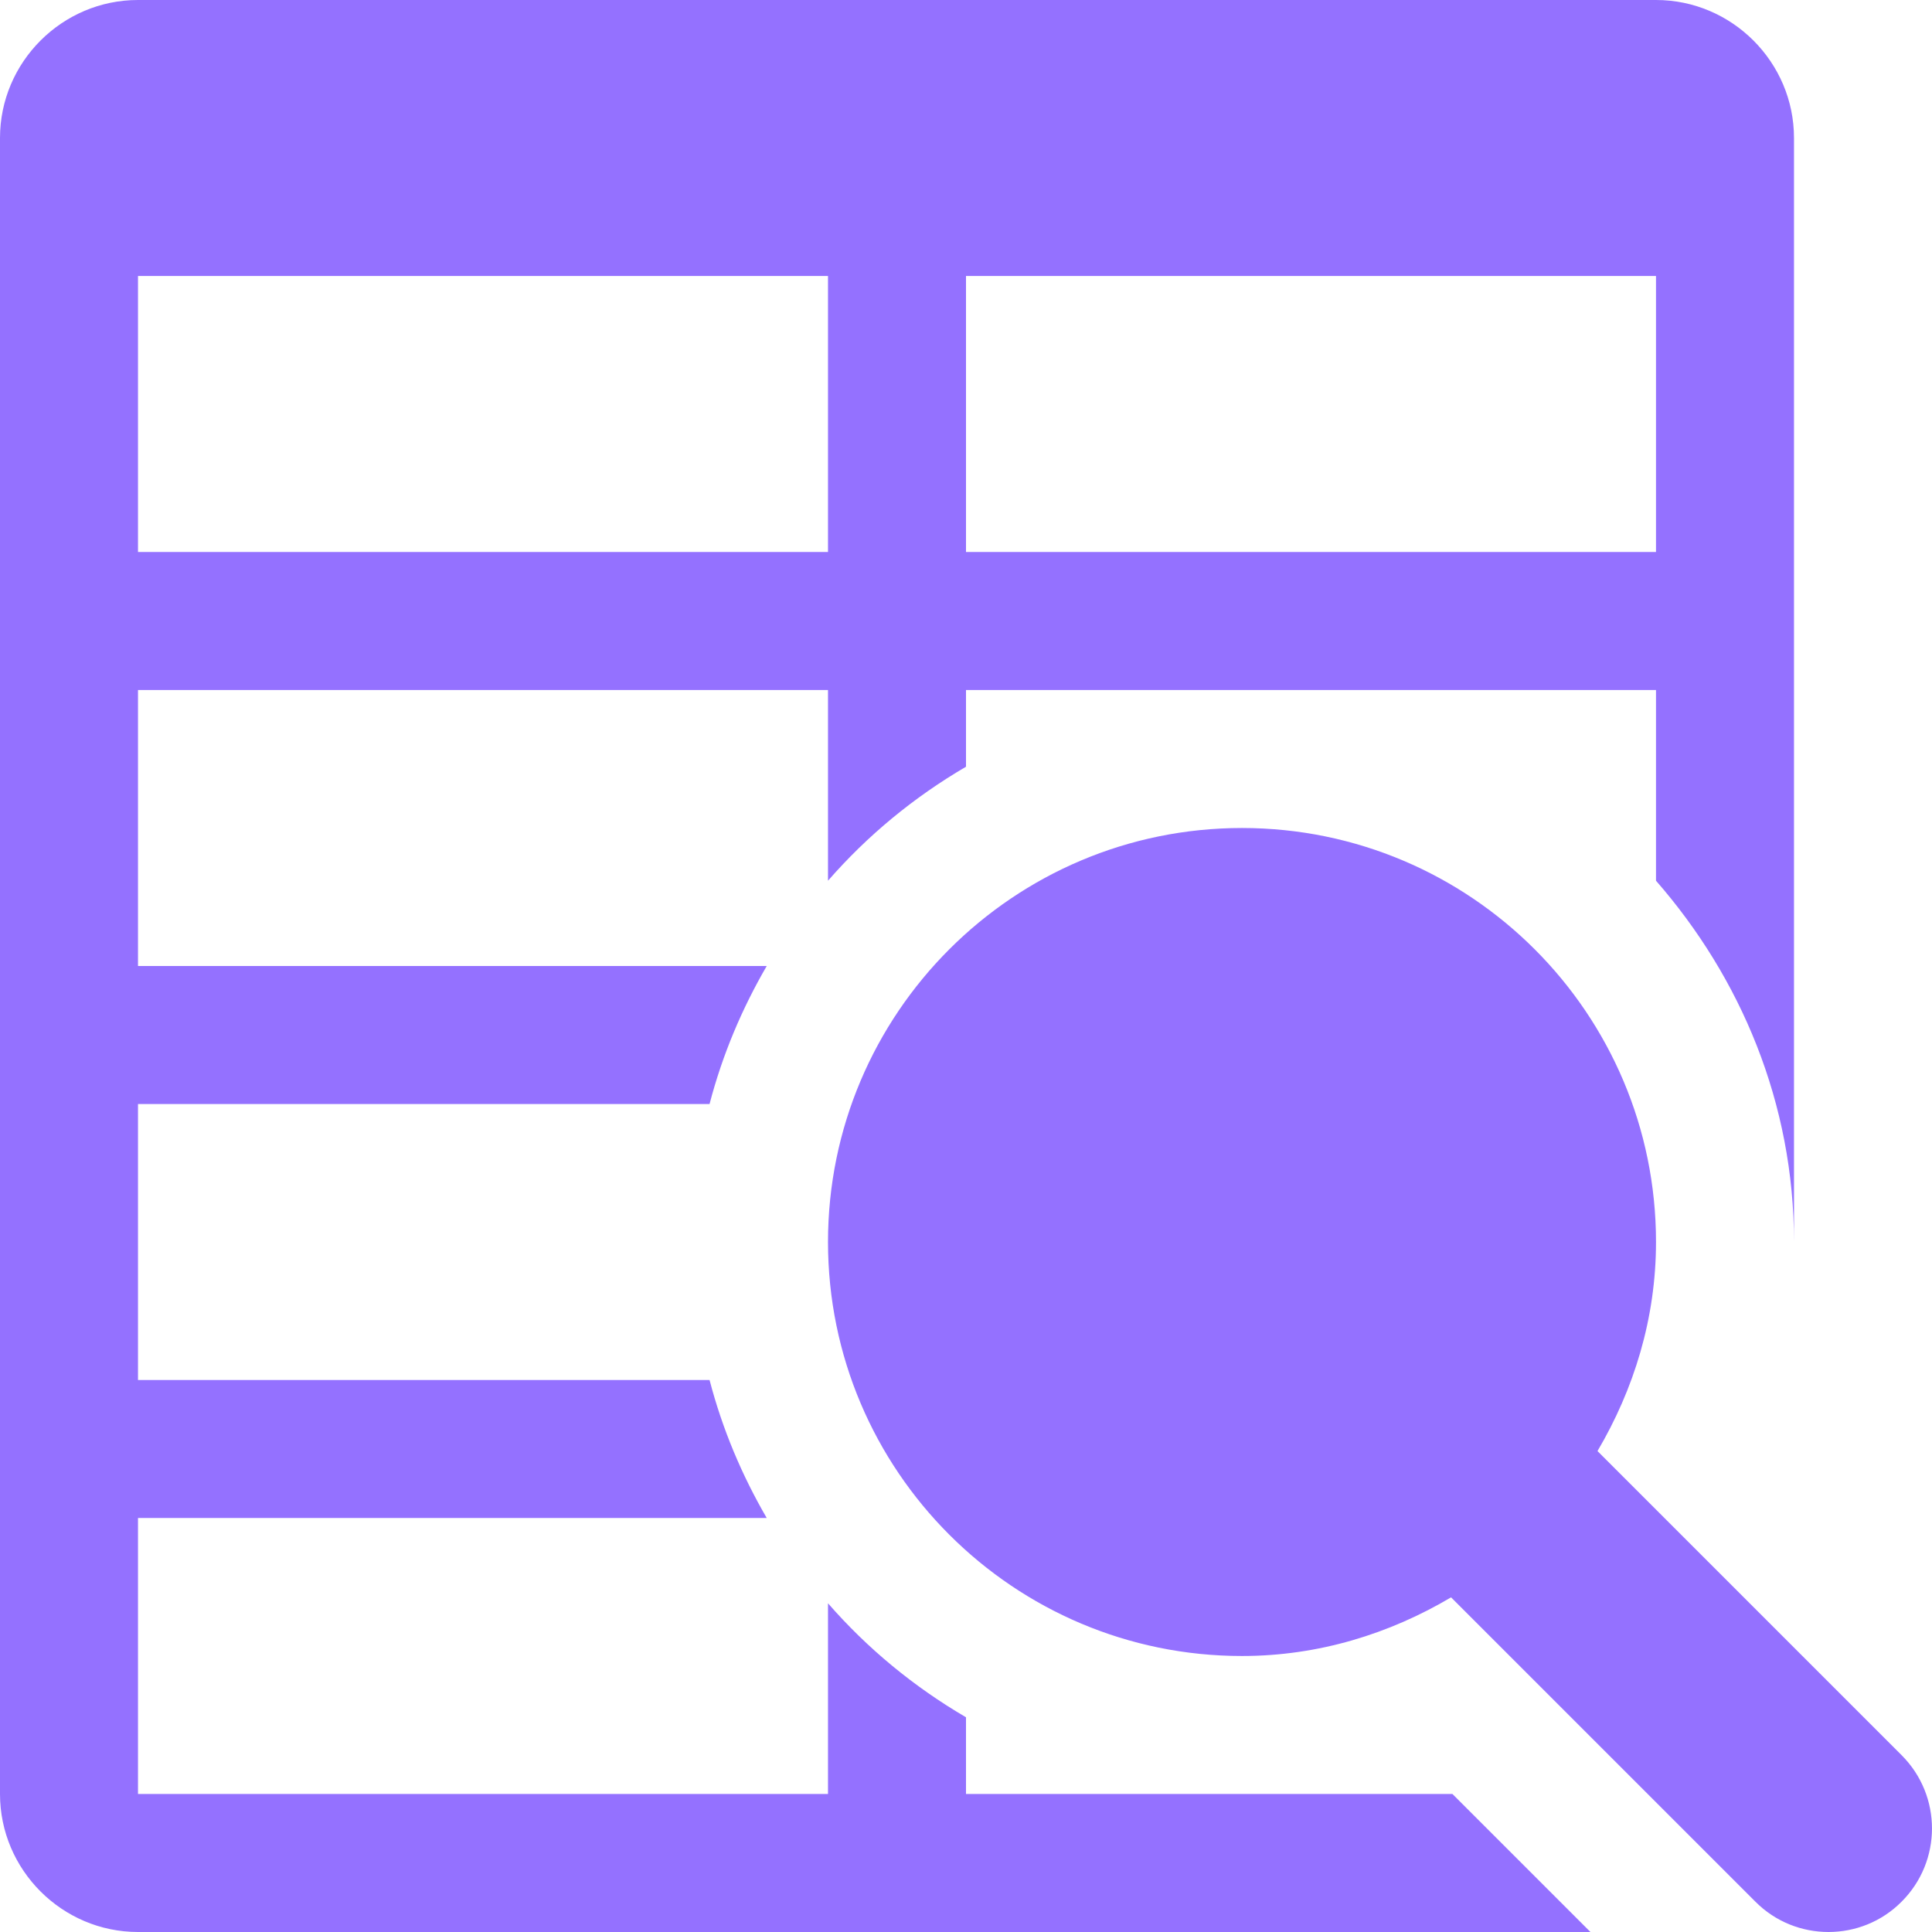<?xml version="1.0" encoding="utf-8"?>
<!-- Generator: Adobe Illustrator 27.9.0, SVG Export Plug-In . SVG Version: 6.00 Build 0)  -->
<svg version="1.1" id="Lookup" xmlns="http://www.w3.org/2000/svg" xmlns:xlink="http://www.w3.org/1999/xlink" x="0px" y="0px"
	 width="14px" height="14px" viewBox="0 0 14 14" enable-background="new 0 0 14 14" xml:space="preserve">
<path fill="#9471FF" d="M13.78,13.78C13.634,13.927,13.442,14,13.25,14s-0.384-0.073-0.53-0.22l-2.205-2.205
	C10.069,11.839,9.555,12,9,12c-1.656,0-3-1.344-3-3c0-1.656,1.344-3,3-3c1.656,0,3,1.344,3,3c0,0.555-0.161,1.069-0.424,1.515
	l2.205,2.205C14.073,13.013,14.073,13.487,13.78,13.78z M10.525,13l1,1H1c-0.55,0-1-0.45-1-1V1c0-0.55,0.45-1,1-1h11
	c0.55,0,1,0.45,1,1v8c0-1.005-0.385-1.914-1-2.618V5H7v0.556C6.622,5.777,6.286,6.054,6,6.382V5H1v2h4.556
	C5.376,7.31,5.235,7.643,5.142,7.999c0,0,0,0.001,0,0.001H1v2h4.142c0,0,0,0.001,0,0.001C5.235,10.357,5.376,10.69,5.556,11H1v2h5
	v-1.382c0.286,0.328,0.622,0.605,1,0.826V13H10.525z M7,4h5V2H7V4z M1,4h5V2H1V4z"/>
</svg>
